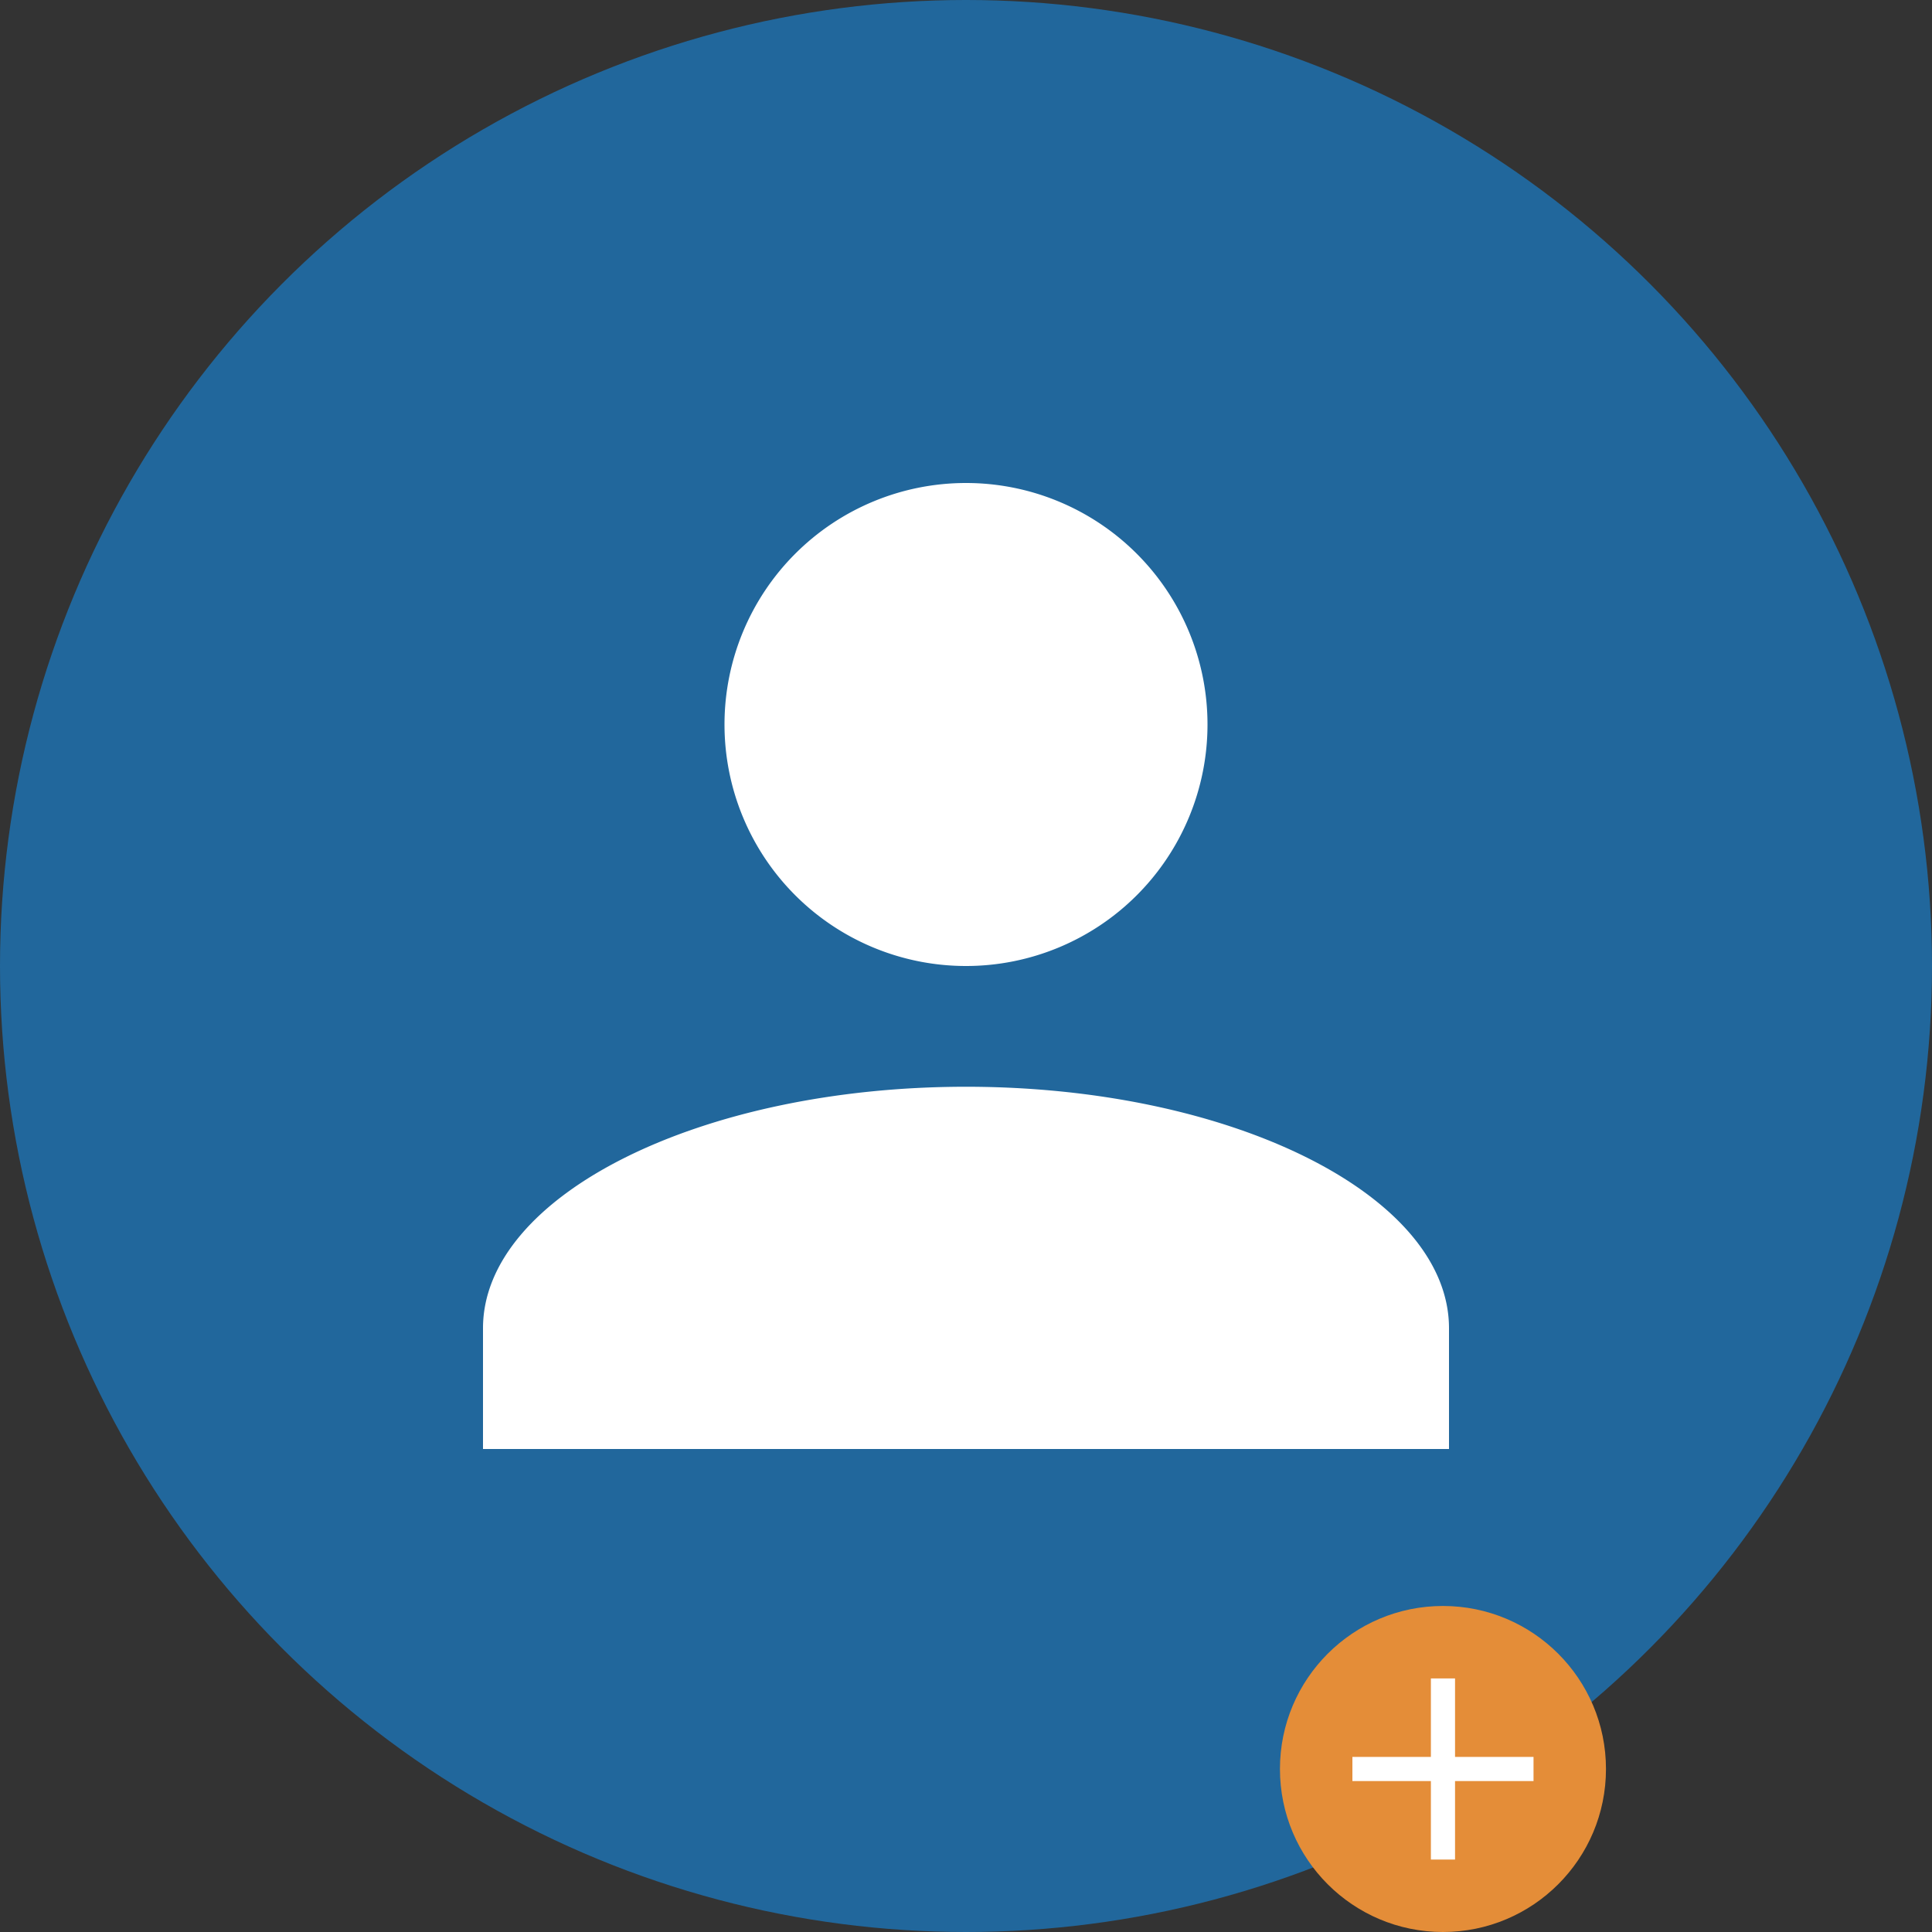 <svg xmlns="http://www.w3.org/2000/svg" viewBox="0 0 160 160"><rect x="0" y="0" width="160" height="160" fill="#333333" stroke="none"/><defs><style>.cls-1{fill:#21679c;}.cls-2{fill:#fff;}.cls-3{fill:#e48d38;}</style></defs><g id="圖層_2" data-name="圖層 2"><g id="圖層_1-2" data-name="圖層 1"><g id="Group_628" data-name="Group 628"><g id="Group_620" data-name="Group 620"><circle id="Ellipse_32" data-name="Ellipse 32" class="cls-1" cx="80" cy="80" r="80"/><path id="Union_7" data-name="Union 7" class="cls-2" d="M40,120V110c0-11,18-20,40-20s40,9,40,20v10ZM60,60A20,20,0,1,1,80,80,20,20,0,0,1,60,60Z"/></g><g id="Group_621" data-name="Group 621"><circle id="Ellipse_86" data-name="Ellipse 86" class="cls-3" cx="119.5" cy="146.5" r="13.5"/><g id="Group_616" data-name="Group 616"><rect id="Rectangle_1102" data-name="Rectangle 1102" class="cls-2" x="112" y="145.5" width="15" height="2"/><rect id="Rectangle_1103" data-name="Rectangle 1103" class="cls-2" x="118.5" y="139" width="2" height="15"/></g></g></g></g></g></svg>